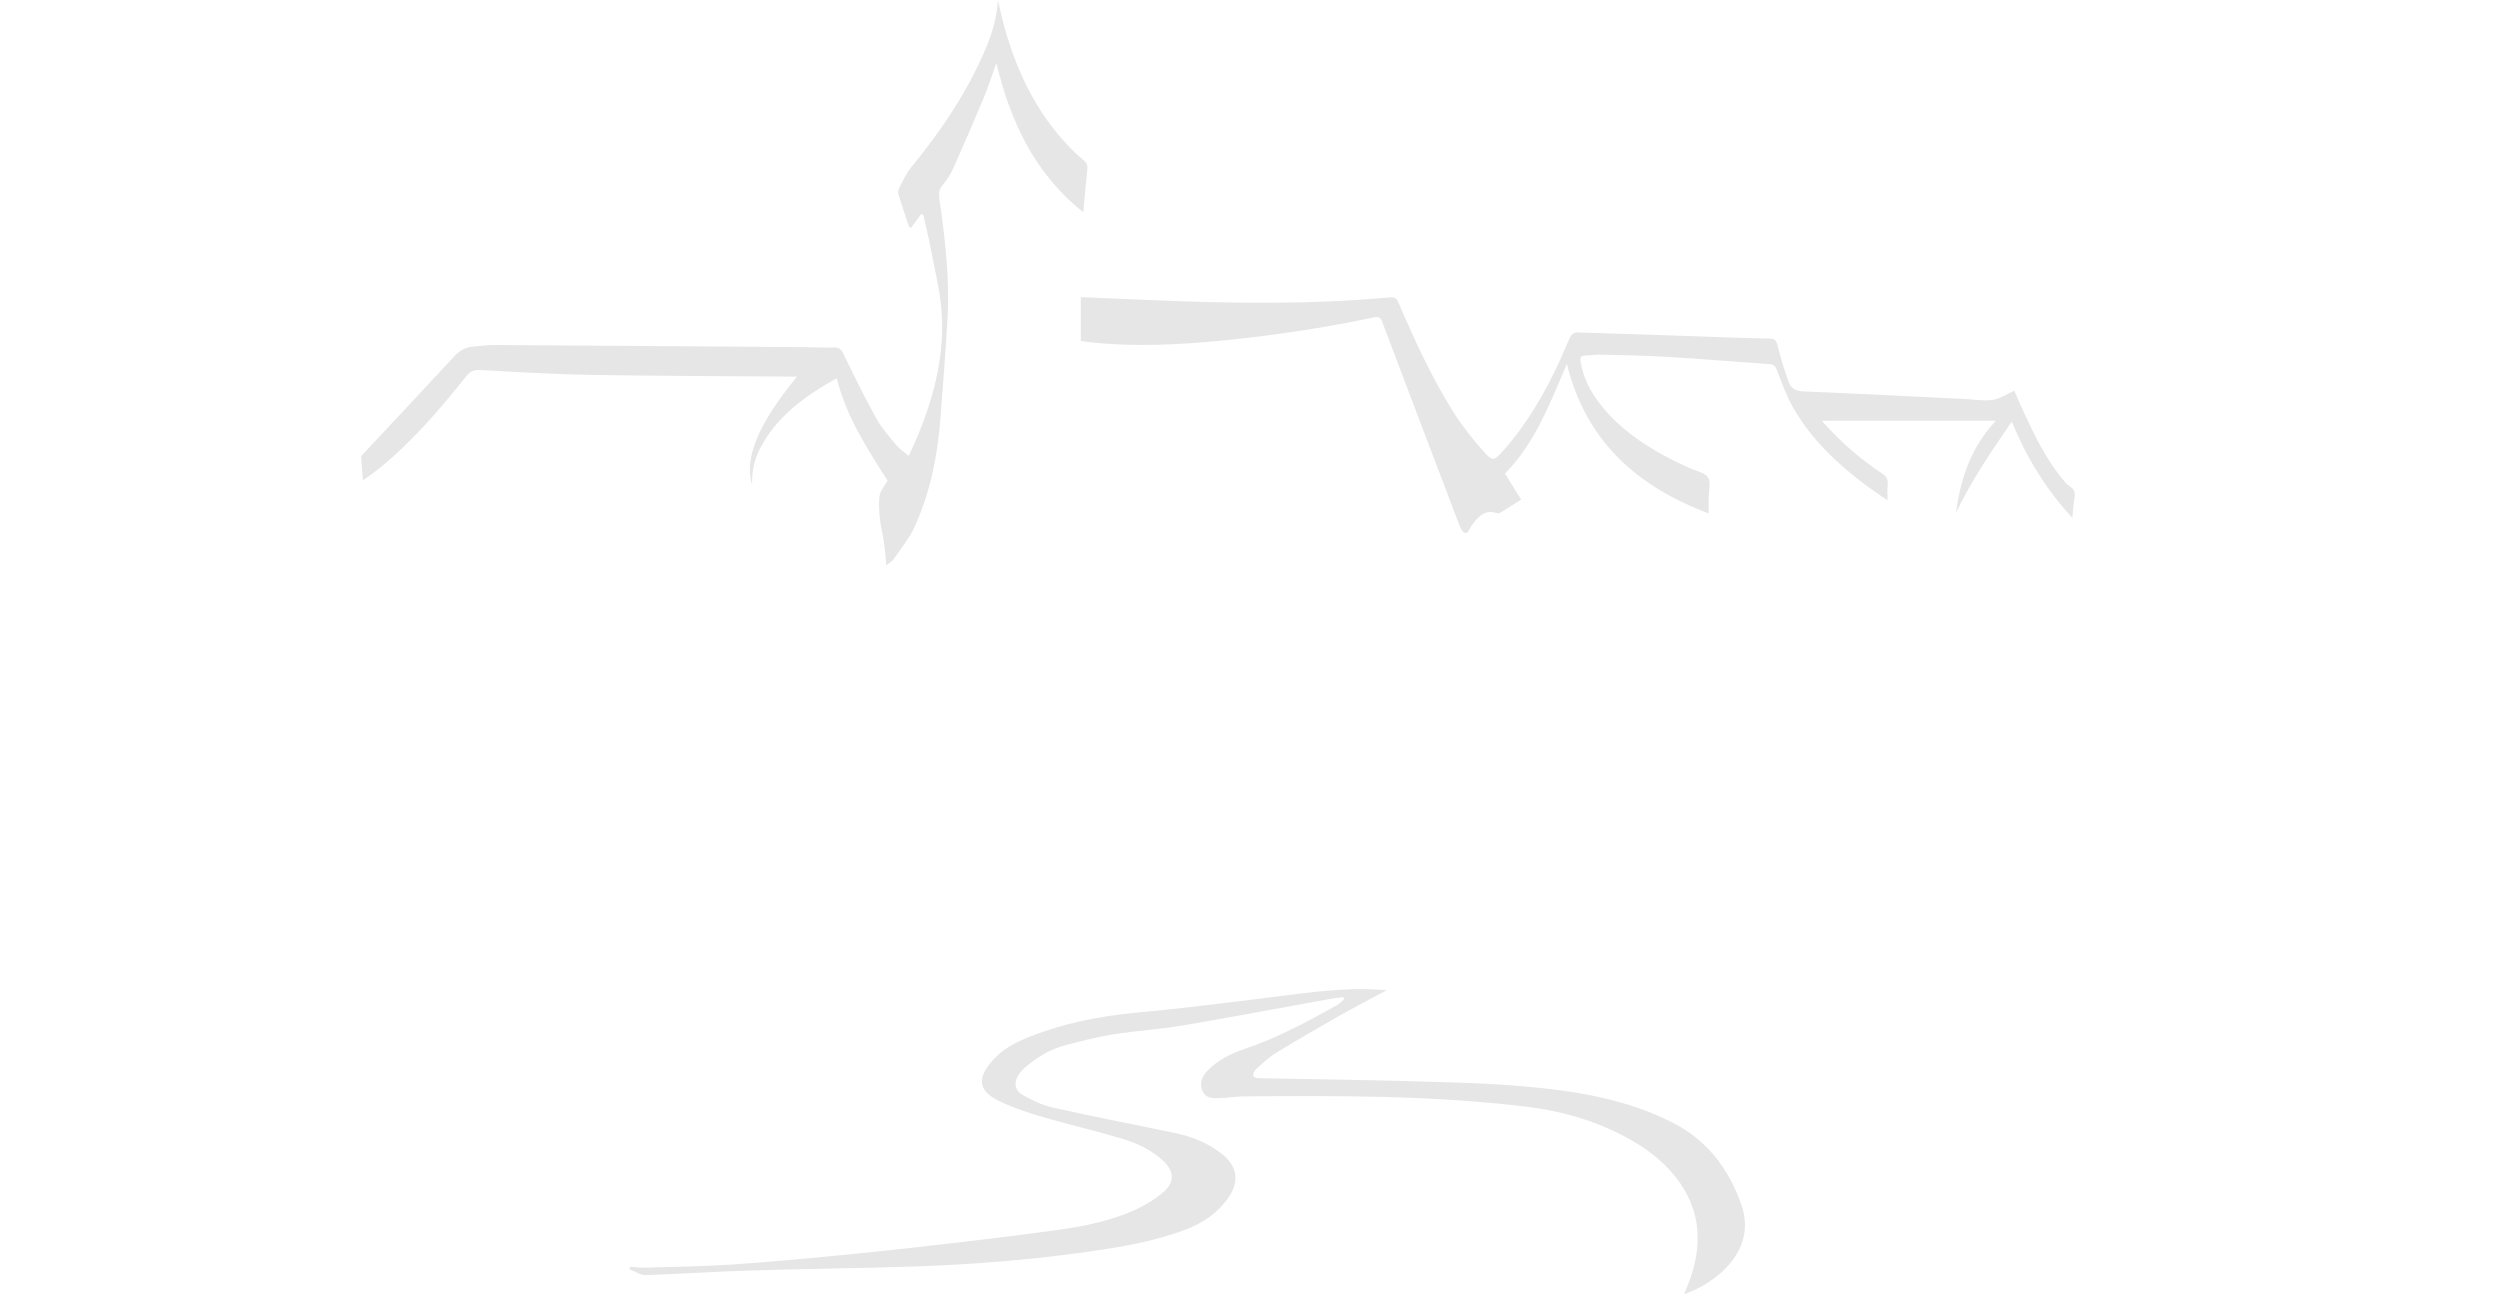 <svg width="311" height="161" viewBox="0 0 311 161" fill="none" xmlns="http://www.w3.org/2000/svg">
<g clip-path="url(#clip0_93_59)">
<path d="M209.51 161C209.734 160.432 209.891 160.062 210.034 159.693C211.831 155.033 211.682 150.598 208.523 146.52C206.834 144.344 204.669 142.749 202.266 141.463C198.405 139.396 194.273 138.205 189.929 137.678C178.246 136.262 166.516 136.289 154.778 136.392C153.716 136.399 152.661 136.583 151.599 136.611C150.809 136.631 149.951 136.611 149.577 135.708C149.202 134.797 149.495 133.983 150.128 133.292C151.401 131.903 153.056 131.095 154.785 130.507C158.856 129.131 162.628 127.112 166.359 125.018C166.679 124.841 166.931 124.539 167.217 124.293L167.088 124.033C166.543 124.108 165.998 124.17 165.454 124.266C159.326 125.374 153.206 126.538 147.065 127.578C144.226 128.057 141.332 128.228 138.486 128.673C136.505 128.987 134.551 129.501 132.604 130C130.786 130.466 129.193 131.417 127.736 132.601C127.402 132.874 127.089 133.196 126.831 133.538C126.082 134.537 126.157 135.605 127.232 136.221C128.424 136.898 129.717 137.507 131.045 137.802C136.117 138.931 141.216 139.909 146.302 140.977C148.406 141.422 150.36 142.236 152.055 143.591C153.927 145.09 154.2 146.965 152.845 148.942C151.517 150.879 149.665 152.138 147.5 152.959C143.524 154.465 139.365 155.149 135.184 155.738C128.008 156.75 120.792 157.318 113.555 157.558C106.808 157.784 100.054 157.838 93.307 158.051C88.984 158.181 84.66 158.489 80.337 158.619C79.67 158.639 78.982 158.153 78.308 157.9C78.335 157.791 78.363 157.681 78.39 157.578C78.928 157.619 79.466 157.715 80.004 157.702C83.7 157.592 87.404 157.551 91.101 157.305C95.88 156.983 100.646 156.531 105.419 156.066C110.13 155.601 114.834 155.074 119.539 154.526C123.672 154.04 127.804 153.534 131.93 152.952C135.109 152.501 138.268 151.837 141.216 150.503C142.483 149.928 143.722 149.161 144.777 148.251C146.152 147.06 146.064 145.685 144.729 144.433C143.266 143.064 141.468 142.215 139.589 141.654C136.362 140.683 133.074 139.937 129.84 138.992C127.94 138.438 126.034 137.815 124.264 136.953C121.949 135.817 121.255 134.353 123.569 131.821C125.237 129.993 127.518 129.138 129.785 128.344C133.898 126.907 138.153 126.25 142.483 125.86C147.037 125.456 151.565 124.847 156.106 124.314C161.212 123.718 166.291 122.801 171.465 123.109C171.785 123.13 172.105 123.15 172.514 123.178C170.485 124.266 168.545 125.272 166.645 126.346C163.969 127.865 161.301 129.412 158.679 131.02C157.76 131.581 156.971 132.361 156.167 133.093C155.983 133.258 155.888 133.634 155.929 133.887C155.949 134.004 156.378 134.12 156.63 134.127C162.724 134.25 168.824 134.318 174.917 134.489C179.785 134.626 184.666 134.715 189.514 135.14C195.927 135.694 202.293 136.7 208.121 139.677C212.369 141.846 215.113 145.459 216.645 149.935C217.632 152.816 216.876 155.443 214.786 157.654C213.363 159.152 211.648 160.199 209.523 161.007L209.51 161Z" fill="#E6E6E6"/>
<path d="M189.235 62.15C188.343 62.711 187.546 63.224 186.729 63.724C186.586 63.813 186.355 63.881 186.212 63.833C184.905 63.382 184.074 64.073 183.346 65.004C183.128 65.284 182.93 65.585 182.774 65.9C182.454 66.53 182.1 66.386 181.827 65.921C181.569 65.476 181.412 64.976 181.228 64.49C178.131 56.347 175.026 48.204 171.949 40.047C171.738 39.478 171.479 39.369 170.927 39.485C164.664 40.792 158.346 41.757 151.973 42.373C146.52 42.9 141.06 43.167 135.593 42.578C135.246 42.544 134.898 42.469 134.449 42.401V36.967C136.553 37.056 138.67 37.145 140.781 37.234C148.835 37.59 156.889 37.836 164.95 37.514C167.612 37.412 170.274 37.22 172.929 36.994C173.569 36.94 173.767 37.172 173.984 37.679C175.993 42.353 178.103 46.979 180.82 51.283C181.916 53.028 183.223 54.664 184.598 56.203C185.688 57.421 185.858 57.332 186.947 56.114C189.991 52.727 192.217 48.826 194.11 44.707C194.545 43.762 194.906 42.784 195.369 41.86C195.492 41.62 195.866 41.347 196.118 41.353C201.503 41.504 206.895 41.696 212.281 41.88C214.922 41.969 217.557 42.079 220.199 42.127C220.825 42.141 220.968 42.359 221.118 42.948C221.506 44.501 221.982 46.041 222.52 47.547C222.806 48.347 223.46 48.655 224.386 48.696C231.078 48.97 237.764 49.312 244.45 49.634C245.593 49.689 246.758 49.914 247.867 49.75C248.78 49.613 249.631 49.018 250.57 48.6C250.938 49.428 251.36 50.421 251.816 51.399C253.137 54.226 254.492 57.031 256.473 59.468C256.779 59.851 257.092 60.268 257.494 60.514C258.134 60.905 258.175 61.39 258.052 62.041C257.923 62.759 257.896 63.491 257.801 64.429C254.505 60.857 252.109 56.935 250.264 52.453C247.697 56.183 245.226 59.803 243.326 63.799C243.884 59.515 245.226 55.574 248.289 52.337H226.68C226.735 52.419 226.789 52.535 226.871 52.624C229.029 54.999 231.412 57.113 234.094 58.872C234.632 59.228 234.904 59.584 234.83 60.248C234.761 60.836 234.816 61.431 234.816 62.246C233.808 61.548 232.95 60.987 232.133 60.378C228.573 57.709 225.353 54.684 223.106 50.777C222.255 49.298 221.676 47.663 221.056 46.062C220.859 45.548 220.655 45.336 220.11 45.295C215.903 45.008 211.695 44.652 207.488 44.399C204.744 44.234 201.993 44.187 199.25 44.118C198.569 44.098 197.895 44.207 197.214 44.228C196.669 44.241 196.533 44.447 196.629 45.001C197.057 47.56 198.371 49.634 200.087 51.481C202.906 54.52 206.419 56.532 210.143 58.215C210.953 58.585 212.056 58.763 212.471 59.399C212.873 60.008 212.553 61.089 212.553 61.965C212.553 62.533 212.553 63.101 212.553 63.868C203.634 60.508 197.309 54.91 194.92 45.282C192.809 50.174 190.991 55.081 187.22 58.913C187.866 59.96 188.527 61.021 189.235 62.164V62.15Z" fill="#E6E6E6"/>
<path d="M104.084 47.047C100.108 49.298 96.534 51.824 94.451 55.984C93.763 57.353 93.531 58.831 93.566 60.35C92.544 57.017 94.287 52.768 99.155 46.849C98.753 46.849 98.447 46.849 98.141 46.849C89.835 46.787 81.529 46.773 73.222 46.63C68.709 46.554 64.195 46.267 59.681 46.034C58.919 45.993 58.449 46.233 57.972 46.835C54.711 50.948 51.286 54.917 47.202 58.249C46.589 58.749 45.935 59.18 45.152 59.755C45.064 58.708 44.968 57.804 44.928 56.901C44.921 56.73 45.125 56.532 45.268 56.374C49.033 52.344 52.812 48.334 56.556 44.282C57.169 43.618 57.877 43.235 58.735 43.133C59.681 43.023 60.634 42.914 61.581 42.92C74.407 42.996 87.234 43.092 100.061 43.187C101.286 43.194 102.512 43.263 103.737 43.222C104.35 43.201 104.615 43.42 104.888 43.968C106.222 46.691 107.55 49.415 109.02 52.063C109.687 53.267 110.641 54.321 111.526 55.396C111.914 55.868 112.458 56.21 113.051 56.716C113.493 55.731 113.895 54.876 114.256 54C116.257 49.086 117.544 44.002 117.129 38.657C116.925 36.057 116.271 33.491 115.788 30.918C115.522 29.528 115.182 28.146 114.868 26.764C114.787 26.709 114.705 26.647 114.623 26.593C114.188 27.181 113.759 27.77 113.323 28.358C113.241 28.303 113.16 28.256 113.078 28.201C112.635 26.86 112.179 25.518 111.764 24.17C111.696 23.958 111.723 23.657 111.825 23.459C112.295 22.569 112.69 21.611 113.323 20.851C117.068 16.294 120.342 11.442 122.65 5.981C123.454 4.085 124.019 2.121 124.141 0.014C124.311 0.732 124.468 1.451 124.645 2.169C126.143 8.212 128.662 13.727 133.012 18.271C133.557 18.839 134.136 19.387 134.749 19.886C135.15 20.208 135.327 20.536 135.266 21.063C135.082 22.767 134.939 24.478 134.762 26.408C128.689 21.577 125.714 15.144 123.944 7.849C123.386 9.396 122.936 10.826 122.364 12.201C121.132 15.151 119.859 18.08 118.559 20.995C118.239 21.713 117.803 22.405 117.285 22.993C116.782 23.561 116.775 24.109 116.87 24.793C117.551 29.645 118.15 34.51 117.878 39.431C117.633 43.749 117.306 48.06 116.965 52.364C116.605 56.888 115.679 61.308 113.82 65.455C113.16 66.927 112.091 68.206 111.172 69.554C110.981 69.835 110.647 70.006 110.259 70.334C110.157 69.287 110.096 68.37 109.967 67.467C109.83 66.495 109.565 65.544 109.463 64.566C109.367 63.594 109.286 62.595 109.429 61.637C109.524 61.028 110.028 60.473 110.416 59.789C107.945 55.916 105.31 51.926 104.091 47.054L104.084 47.047Z" fill="#E6E6E6"/>
</g>
<defs>
<clipPath id="clip0_93_59">
<rect width="311" height="161" fill="white"/>
</clipPath>
</defs>
</svg>
